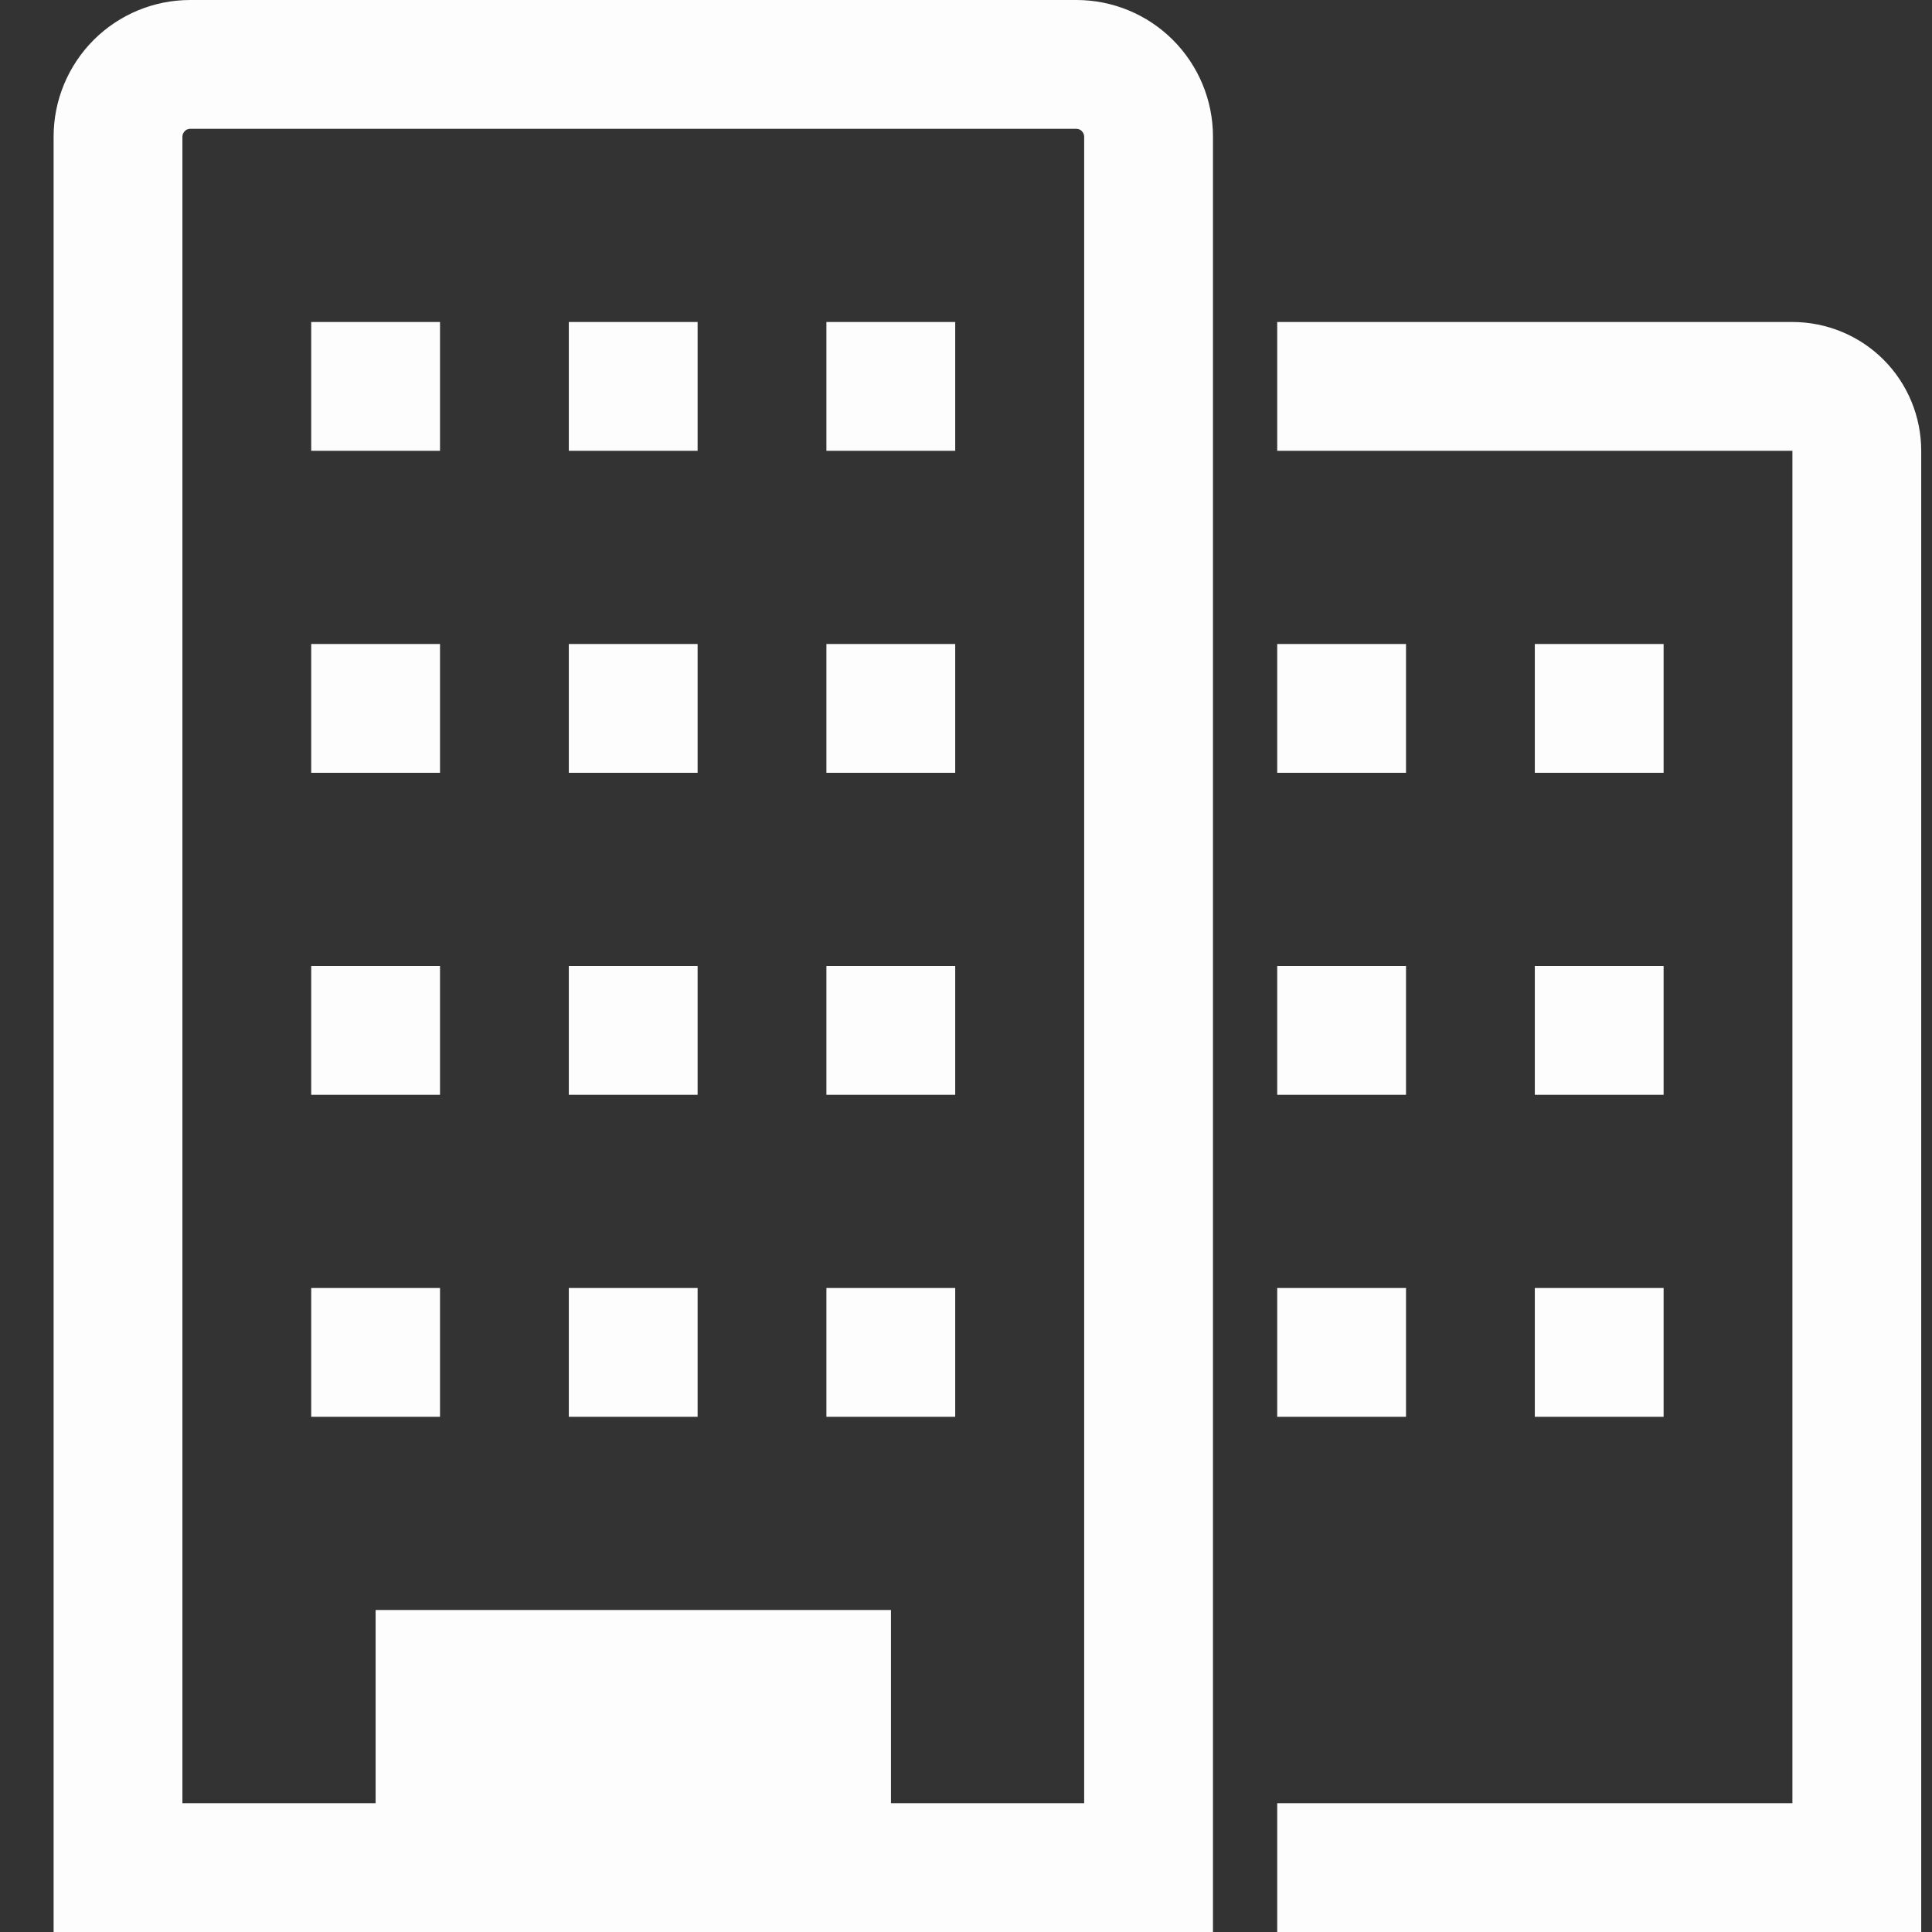 <svg width="12" height="12" viewBox="0 0 12 12" fill="none" xmlns="http://www.w3.org/2000/svg">
<rect x="0" y="0" width="12" height="12" fill="#333333" stroke="none"/>
<g id="clarity:building-line" clip-path="url(#clip0_943_574)">
<path id="Vector" d="M6.686 0H1.181C0.957 0 0.741 0.089 0.582 0.248C0.423 0.407 0.333 0.623 0.333 0.848V12H7.534V0.848C7.534 0.623 7.444 0.407 7.285 0.248C7.126 0.089 6.91 0 6.686 0ZM6.734 11.2H5.534V10H2.333V11.2H1.133V0.848C1.133 0.842 1.135 0.835 1.137 0.83C1.14 0.824 1.143 0.819 1.148 0.814C1.152 0.81 1.157 0.806 1.163 0.804C1.169 0.801 1.175 0.8 1.181 0.8H6.686C6.692 0.8 6.698 0.801 6.704 0.804C6.71 0.806 6.715 0.81 6.719 0.814C6.724 0.819 6.727 0.824 6.73 0.83C6.732 0.835 6.734 0.842 6.734 0.848V11.2Z" fill="#FDFDFD"/>
<path id="Vector_2" d="M1.933 2H2.733V2.8H1.933V2Z" fill="#FDFDFD"/>
<path id="Vector_3" d="M3.533 2H4.333V2.8H3.533V2Z" fill="#FDFDFD"/>
<path id="Vector_4" d="M5.133 2H5.933V2.8H5.133V2Z" fill="#FDFDFD"/>
<path id="Vector_5" d="M1.933 4H2.733V4.8H1.933V4Z" fill="#FDFDFD"/>
<path id="Vector_6" d="M3.533 4H4.333V4.8H3.533V4Z" fill="#FDFDFD"/>
<path id="Vector_7" d="M5.133 4H5.933V4.8H5.133V4Z" fill="#FDFDFD"/>
<path id="Vector_8" d="M1.933 6H2.733V6.8H1.933V6Z" fill="#FDFDFD"/>
<path id="Vector_9" d="M3.533 6H4.333V6.8H3.533V6Z" fill="#FDFDFD"/>
<path id="Vector_10" d="M5.133 6H5.933V6.8H5.133V6Z" fill="#FDFDFD"/>
<path id="Vector_11" d="M1.933 8H2.733V8.8H1.933V8Z" fill="#FDFDFD"/>
<path id="Vector_12" d="M3.533 8H4.333V8.8H3.533V8Z" fill="#FDFDFD"/>
<path id="Vector_13" d="M5.133 8H5.933V8.8H5.133V8Z" fill="#FDFDFD"/>
<path id="Vector_14" d="M11.133 2H7.933V2.8H11.133V11.2H7.933V12H11.933V2.8C11.933 2.588 11.849 2.384 11.699 2.234C11.549 2.084 11.345 2 11.133 2Z" fill="#FDFDFD"/>
<path id="Vector_15" d="M7.933 4H8.733V4.8H7.933V4Z" fill="#FDFDFD"/>
<path id="Vector_16" d="M9.533 4H10.333V4.8H9.533V4Z" fill="#FDFDFD"/>
<path id="Vector_17" d="M7.933 6H8.733V6.8H7.933V6Z" fill="#FDFDFD"/>
<path id="Vector_18" d="M9.533 6H10.333V6.8H9.533V6Z" fill="#FDFDFD"/>
<path id="Vector_19" d="M7.933 8H8.733V8.8H7.933V8Z" fill="#FDFDFD"/>
<path id="Vector_20" d="M9.533 8H10.333V8.8H9.533V8Z" fill="#FDFDFD"/>
</g>
<defs>
<clipPath id="clip0_943_574">
<rect width="12" height="12" fill="white"/>
</clipPath>
</defs>
</svg>
